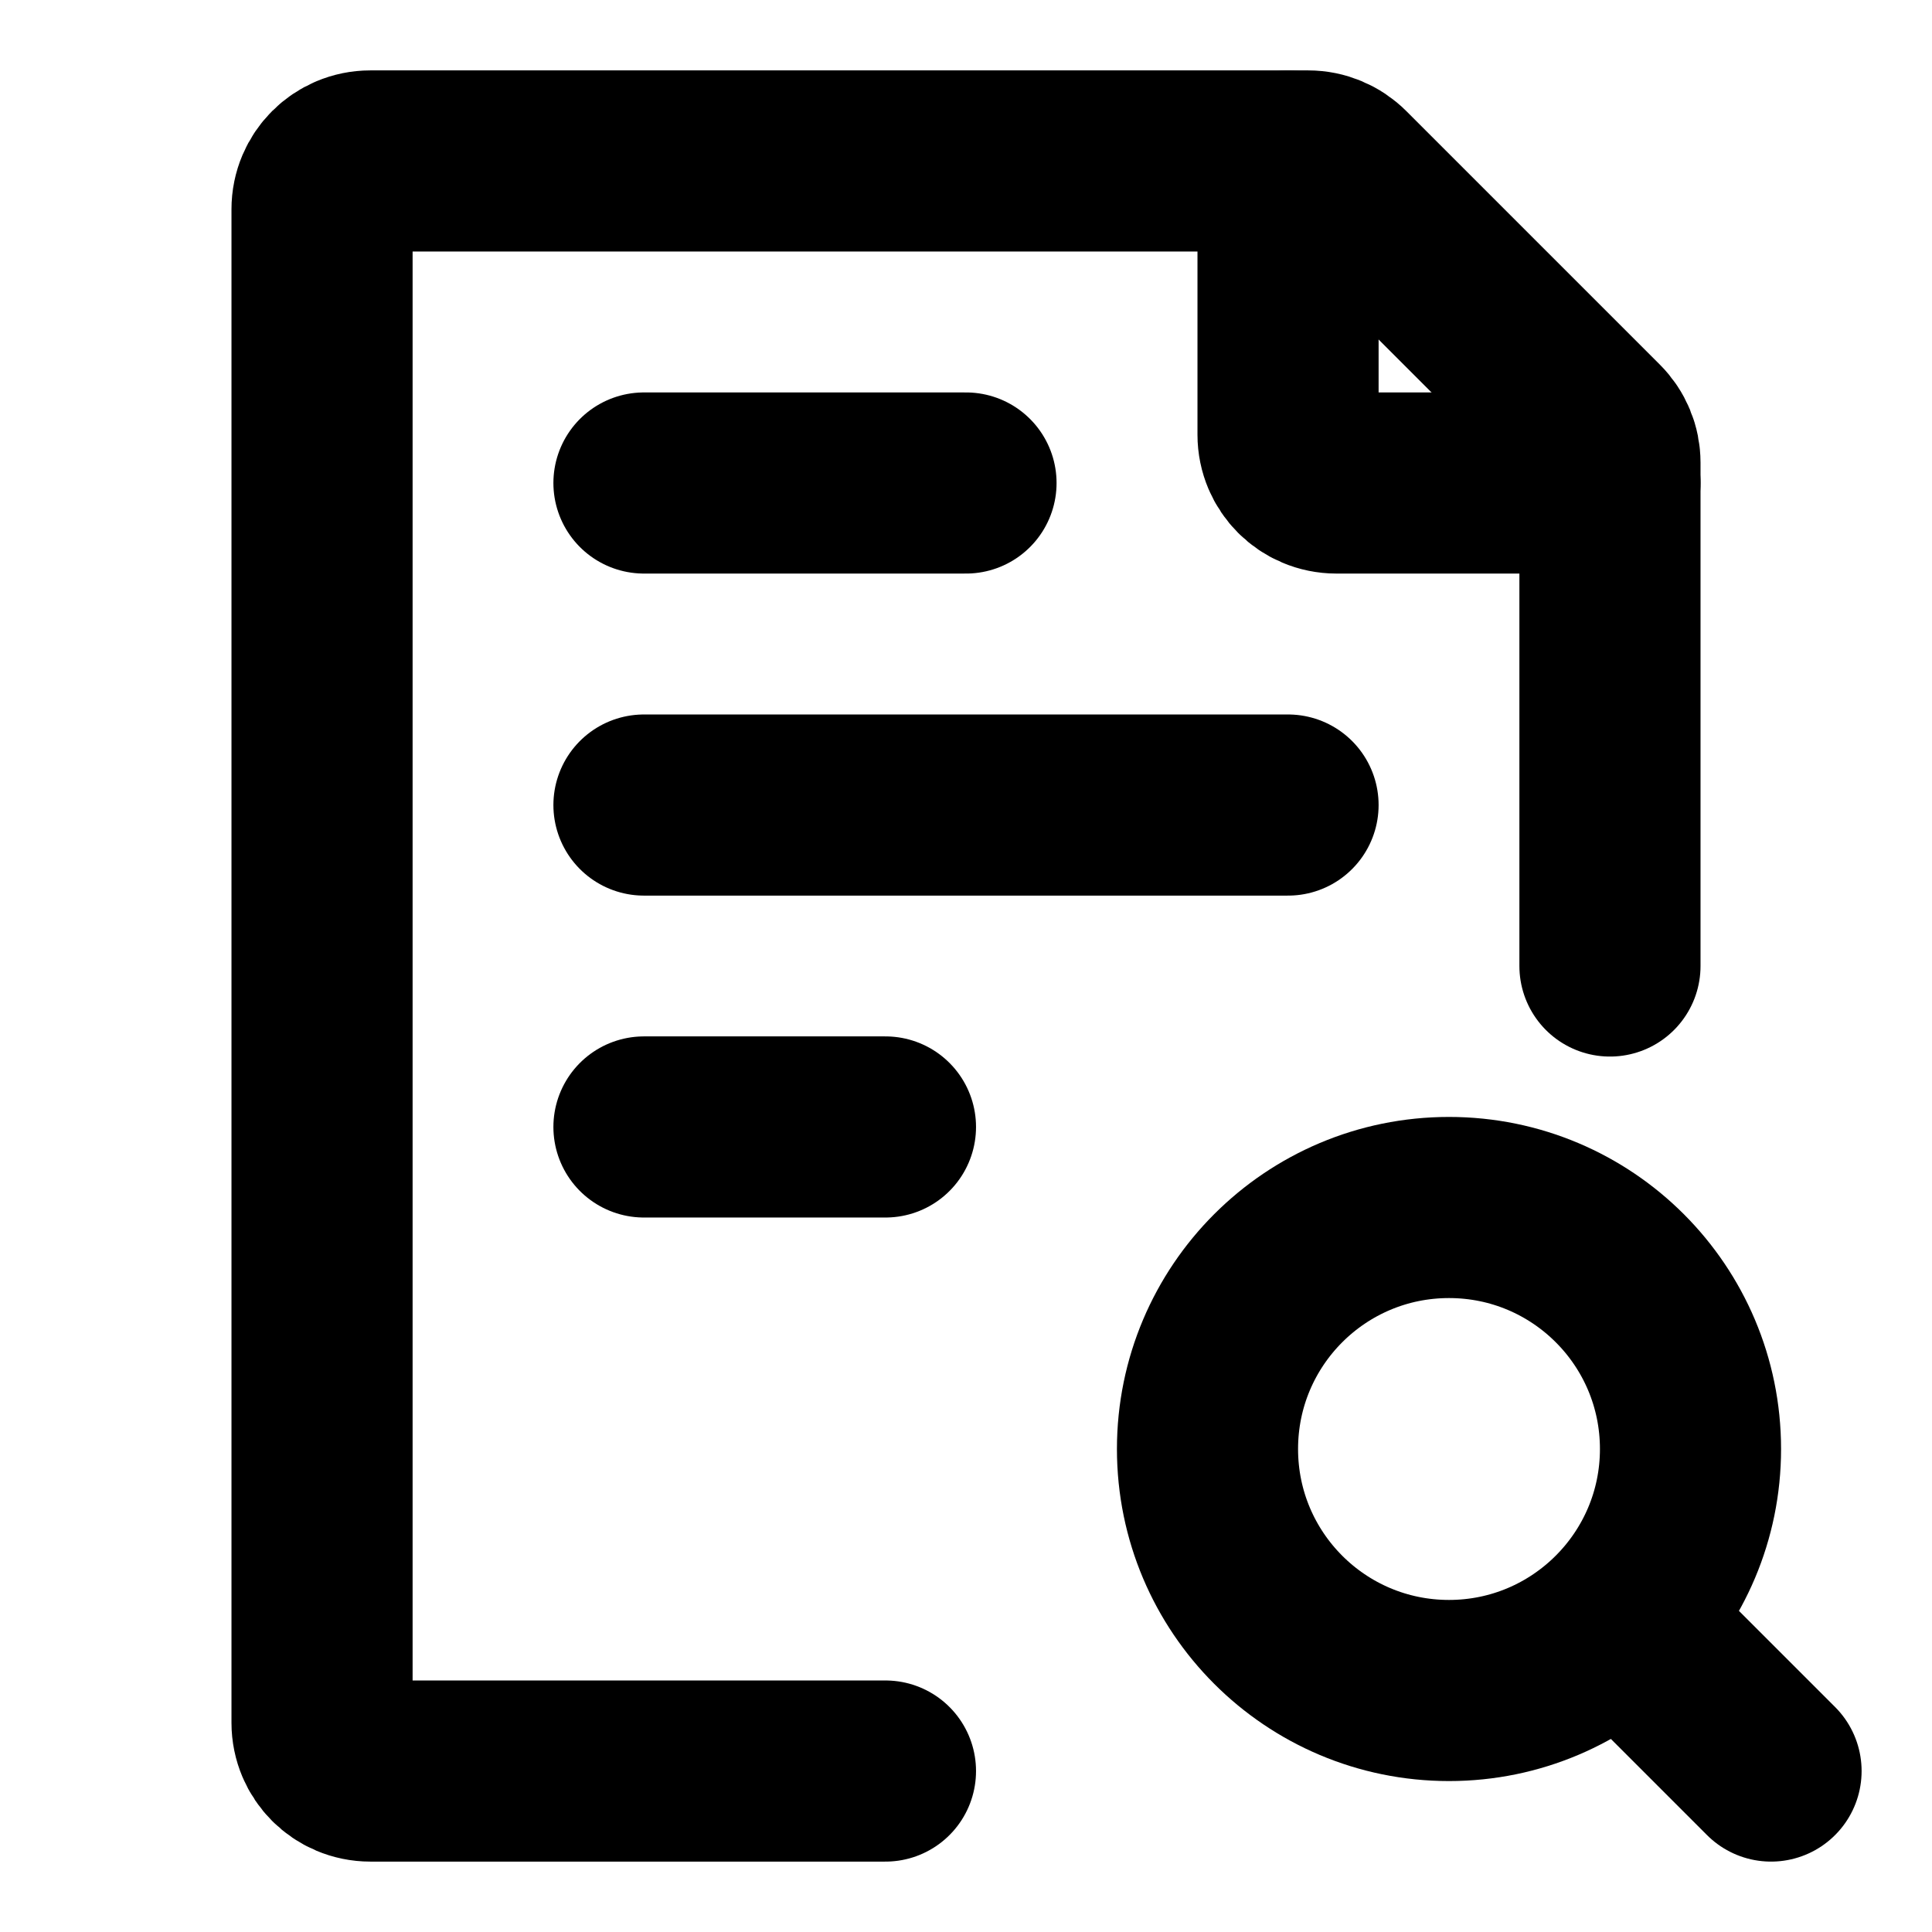 <svg width="16" height="16" viewBox="0 0 16 16" fill="none" xmlns="http://www.w3.org/2000/svg">
<path d="M13.333 8V3.832C13.333 3.726 13.291 3.625 13.216 3.55L11.117 1.451C11.042 1.376 10.94 1.333 10.834 1.333H3.067C2.846 1.333 2.667 1.512 2.667 1.733V14.267C2.667 14.488 2.846 14.667 3.067 14.667H7.333" stroke="black" stroke-width="1.5" stroke-linecap="round" stroke-linejoin="round"/>
<path d="M5.333 6.667H10.667M5.333 4H8M5.333 9.333H7.333" stroke="black" stroke-width="1.5" stroke-linecap="round" stroke-linejoin="round"/>
<path d="M13.667 13.667L14.667 14.667" stroke="black" stroke-width="1.5" stroke-linecap="round" stroke-linejoin="round"/>
<path d="M10 12C10 13.105 10.895 14 12 14C12.553 14 13.054 13.775 13.416 13.412C13.777 13.05 14 12.551 14 12C14 10.895 13.105 10 12 10C10.895 10 10 10.895 10 12Z" stroke="black" stroke-width="1.5" stroke-linecap="round" stroke-linejoin="round"/>
<path d="M10.667 1.333V3.6C10.667 3.821 10.846 4 11.067 4H13.333" stroke="black" stroke-width="1.5" stroke-linecap="round" stroke-linejoin="round"/>
</svg>
